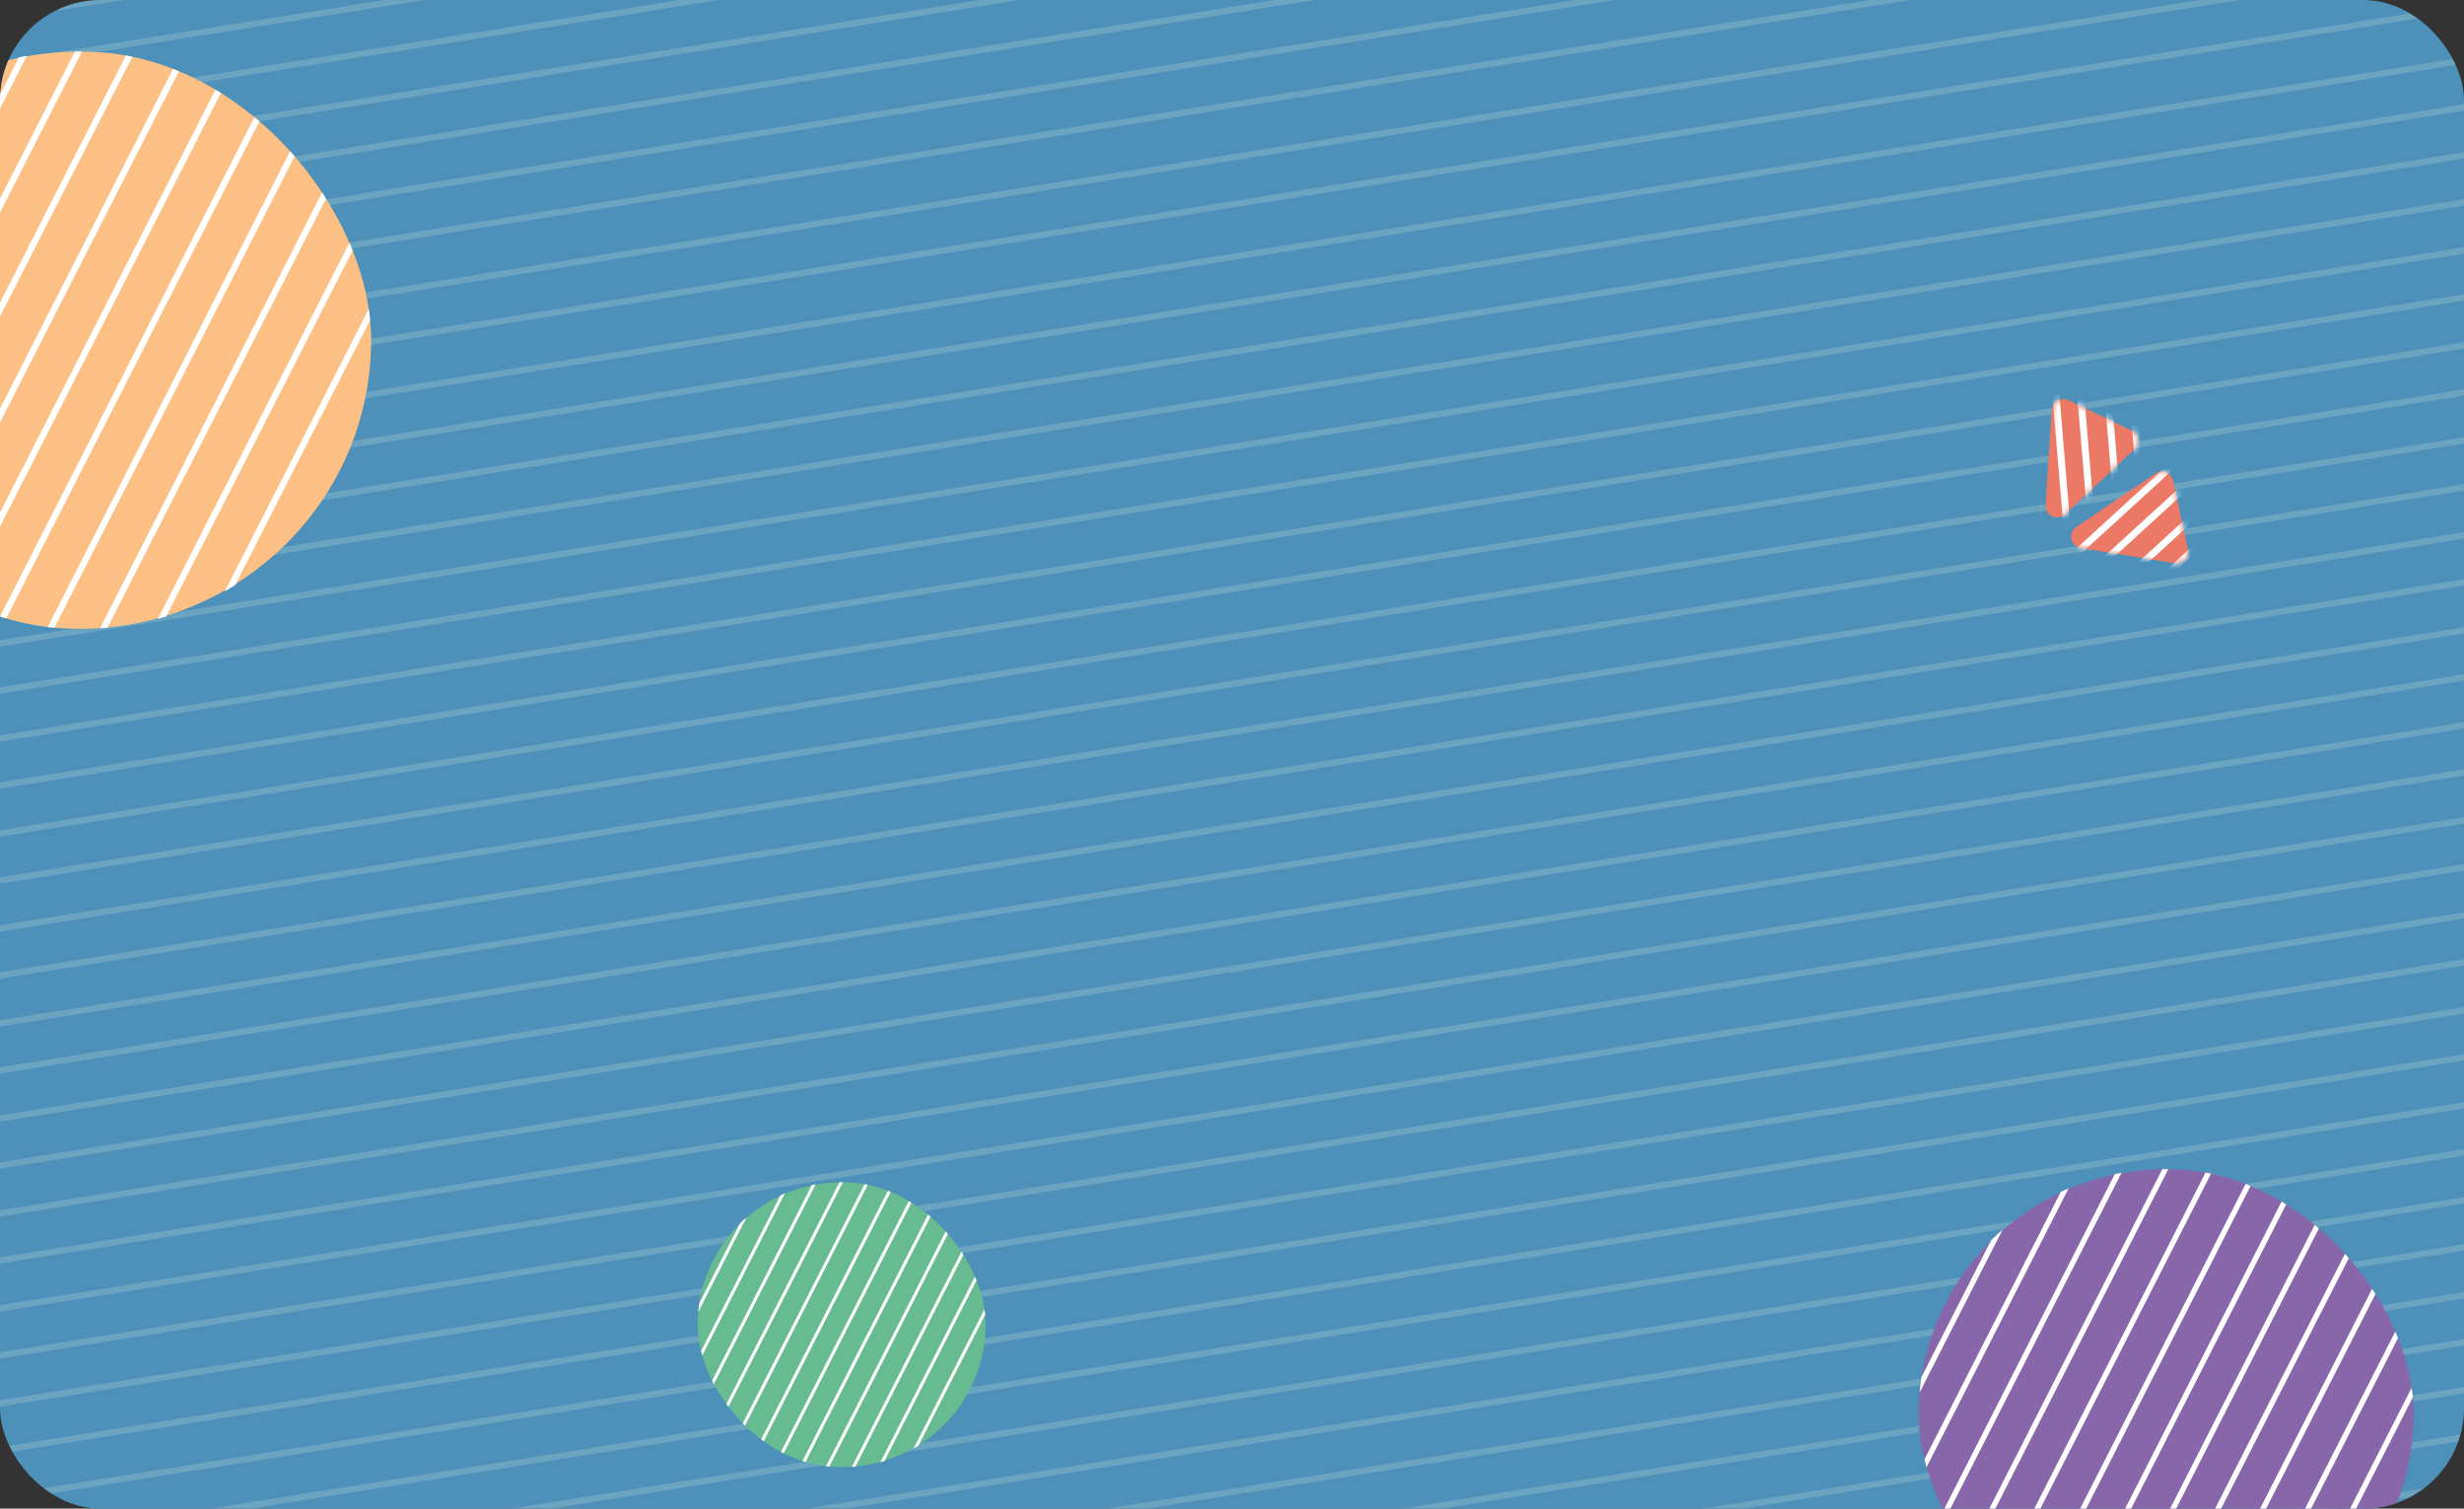 <svg xmlns="http://www.w3.org/2000/svg" width="392" height="240" viewBox="0 0 392 240" fill="none">
<rect x="0" y="0" width="392" height="240" fill="#333333" stroke="none"/>
<g clip-path="url(#clip0_18562_7272)">
<rect width="392" height="240" rx="16" fill="#4D91BA"/>
<g opacity="0.2">
<path d="M-244.193 511.206L1471.87 237.488" stroke="#E2EEDC" stroke-linecap="round" stroke-linejoin="round"/>
<path d="M-247.05 496.55L1469.01 222.832" stroke="#E2EEDC" stroke-linecap="round" stroke-linejoin="round"/>
<path d="M-249.906 481.894L1466.16 208.176" stroke="#E2EEDC" stroke-linecap="round" stroke-linejoin="round"/>
<path d="M-252.764 467.238L1463.3 193.52" stroke="#E2EEDC" stroke-linecap="round" stroke-linejoin="round"/>
<path d="M-255.62 452.583L1460.44 178.865" stroke="#E2EEDC" stroke-linecap="round" stroke-linejoin="round"/>
<path d="M-258.477 437.927L1457.59 164.209" stroke="#E2EEDC" stroke-linecap="round" stroke-linejoin="round"/>
<path d="M-261.335 423.271L1454.73 149.553" stroke="#E2EEDC" stroke-linecap="round" stroke-linejoin="round"/>
<path d="M-264.191 408.615L1451.87 134.897" stroke="#E2EEDC" stroke-linecap="round" stroke-linejoin="round"/>
<path d="M-267.048 393.959L1449.02 120.241" stroke="#E2EEDC" stroke-linecap="round" stroke-linejoin="round"/>
<path d="M-269.854 379.559L1446.21 105.841" stroke="#E2EEDC" stroke-linecap="round" stroke-linejoin="round"/>
<path d="M-324.405 99.703L1391.66 -174.015" stroke="#E2EEDC" stroke-linecap="round" stroke-linejoin="round"/>
<path d="M-272.711 364.903L1443.35 91.185" stroke="#E2EEDC" stroke-linecap="round" stroke-linejoin="round"/>
<path d="M-327.263 85.047L1388.8 -188.671" stroke="#E2EEDC" stroke-linecap="round" stroke-linejoin="round"/>
<path d="M-275.567 350.248L1440.5 76.53" stroke="#E2EEDC" stroke-linecap="round" stroke-linejoin="round"/>
<path d="M-330.119 70.392L1385.95 -203.326" stroke="#E2EEDC" stroke-linecap="round" stroke-linejoin="round"/>
<path d="M-278.425 335.592L1437.64 61.874" stroke="#E2EEDC" stroke-linecap="round" stroke-linejoin="round"/>
<path d="M-332.976 55.736L1383.09 -217.982" stroke="#E2EEDC" stroke-linecap="round" stroke-linejoin="round"/>
<path d="M-281.282 320.936L1434.78 47.218" stroke="#E2EEDC" stroke-linecap="round" stroke-linejoin="round"/>
<path d="M-335.832 41.08L1380.23 -232.638" stroke="#E2EEDC" stroke-linecap="round" stroke-linejoin="round"/>
<path d="M-284.139 306.28L1431.93 32.562" stroke="#E2EEDC" stroke-linecap="round" stroke-linejoin="round"/>
<path d="M-338.689 26.424L1377.38 -247.294" stroke="#E2EEDC" stroke-linecap="round" stroke-linejoin="round"/>
<path d="M-286.995 291.625L1429.07 17.907" stroke="#E2EEDC" stroke-linecap="round" stroke-linejoin="round"/>
<path d="M-341.546 11.768L1374.52 -261.95" stroke="#E2EEDC" stroke-linecap="round" stroke-linejoin="round"/>
<path d="M-289.853 276.969L1426.21 3.251" stroke="#E2EEDC" stroke-linecap="round" stroke-linejoin="round"/>
<path d="M-292.709 262.313L1423.36 -11.405" stroke="#E2EEDC" stroke-linecap="round" stroke-linejoin="round"/>
<path d="M-295.565 247.657L1420.5 -26.061" stroke="#E2EEDC" stroke-linecap="round" stroke-linejoin="round"/>
<path d="M-298.422 233.001L1417.64 -40.717" stroke="#E2EEDC" stroke-linecap="round" stroke-linejoin="round"/>
<path d="M-301.279 218.346L1414.79 -55.372" stroke="#E2EEDC" stroke-linecap="round" stroke-linejoin="round"/>
<path d="M-304.136 203.689L1411.93 -70.028" stroke="#E2EEDC" stroke-linecap="round" stroke-linejoin="round"/>
<path d="M-306.993 189.034L1409.07 -84.684" stroke="#E2EEDC" stroke-linecap="round" stroke-linejoin="round"/>
<path d="M-309.85 174.378L1406.22 -99.34" stroke="#E2EEDC" stroke-linecap="round" stroke-linejoin="round"/>
<path d="M-312.707 159.722L1403.36 -113.996" stroke="#E2EEDC" stroke-linecap="round" stroke-linejoin="round"/>
<path d="M-315.563 145.066L1400.5 -128.652" stroke="#E2EEDC" stroke-linecap="round" stroke-linejoin="round"/>
<path d="M-318.42 130.411L1397.64 -143.307" stroke="#E2EEDC" stroke-linecap="round" stroke-linejoin="round"/>
<path d="M-321.412 115.057L1394.65 -158.661" stroke="#E2EEDC" stroke-linecap="round" stroke-linejoin="round"/>
<path d="M-107.42 481.912L1475.09 229.497" stroke="#E2EEDC" stroke-linecap="round" stroke-linejoin="round"/>
<path d="M-110.276 467.256L1472.23 214.841" stroke="#E2EEDC" stroke-linecap="round" stroke-linejoin="round"/>
<path d="M-113.134 452.6L1469.37 200.185" stroke="#E2EEDC" stroke-linecap="round" stroke-linejoin="round"/>
<path d="M-115.99 437.944L1466.52 185.529" stroke="#E2EEDC" stroke-linecap="round" stroke-linejoin="round"/>
<path d="M-118.847 423.288L1463.66 170.873" stroke="#E2EEDC" stroke-linecap="round" stroke-linejoin="round"/>
<path d="M-121.703 408.632L1460.8 156.217" stroke="#E2EEDC" stroke-linecap="round" stroke-linejoin="round"/>
<path d="M-124.561 393.977L1457.95 141.562" stroke="#E2EEDC" stroke-linecap="round" stroke-linejoin="round"/>
<path d="M-127.418 379.321L1455.09 126.906" stroke="#E2EEDC" stroke-linecap="round" stroke-linejoin="round"/>
<path d="M-130.274 364.665L1452.23 112.25" stroke="#E2EEDC" stroke-linecap="round" stroke-linejoin="round"/>
<path d="M-133.081 350.265L1449.43 97.85" stroke="#E2EEDC" stroke-linecap="round" stroke-linejoin="round"/>
<path d="M-187.632 70.409L1394.87 -182.006" stroke="#E2EEDC" stroke-linecap="round" stroke-linejoin="round"/>
<path d="M-135.938 335.609L1446.57 83.194" stroke="#E2EEDC" stroke-linecap="round" stroke-linejoin="round"/>
<path d="M-190.489 55.753L1392.02 -196.662" stroke="#E2EEDC" stroke-linecap="round" stroke-linejoin="round"/>
<path d="M-138.794 320.954L1443.71 68.539" stroke="#E2EEDC" stroke-linecap="round" stroke-linejoin="round"/>
<path d="M-193.346 41.097L1389.16 -211.318" stroke="#E2EEDC" stroke-linecap="round" stroke-linejoin="round"/>
<path d="M-141.651 306.298L1440.86 53.883" stroke="#E2EEDC" stroke-linecap="round" stroke-linejoin="round"/>
<path d="M-196.202 26.442L1386.3 -225.973" stroke="#E2EEDC" stroke-linecap="round" stroke-linejoin="round"/>
<path d="M-144.509 291.642L1438 39.227" stroke="#E2EEDC" stroke-linecap="round" stroke-linejoin="round"/>
<path d="M-199.059 11.786L1383.45 -240.629" stroke="#E2EEDC" stroke-linecap="round" stroke-linejoin="round"/>
<path d="M-147.365 276.986L1435.14 24.571" stroke="#E2EEDC" stroke-linecap="round" stroke-linejoin="round"/>
<path d="M-150.222 262.33L1432.29 9.915" stroke="#E2EEDC" stroke-linecap="round" stroke-linejoin="round"/>
<path d="M-153.079 247.675L1429.43 -4.74" stroke="#E2EEDC" stroke-linecap="round" stroke-linejoin="round"/>
<path d="M-155.936 233.019L1426.57 -19.396" stroke="#E2EEDC" stroke-linecap="round" stroke-linejoin="round"/>
<path d="M-158.792 218.363L1423.71 -34.052" stroke="#E2EEDC" stroke-linecap="round" stroke-linejoin="round"/>
<path d="M-161.648 203.707L1420.86 -48.708" stroke="#E2EEDC" stroke-linecap="round" stroke-linejoin="round"/>
<path d="M-164.506 189.051L1418 -63.364" stroke="#E2EEDC" stroke-linecap="round" stroke-linejoin="round"/>
<path d="M-167.362 174.396L1415.14 -78.019" stroke="#E2EEDC" stroke-linecap="round" stroke-linejoin="round"/>
<path d="M-170.22 159.74L1412.29 -92.675" stroke="#E2EEDC" stroke-linecap="round" stroke-linejoin="round"/>
<path d="M-173.076 145.084L1409.43 -107.331" stroke="#E2EEDC" stroke-linecap="round" stroke-linejoin="round"/>
<path d="M-175.933 130.428L1406.57 -121.987" stroke="#E2EEDC" stroke-linecap="round" stroke-linejoin="round"/>
<path d="M-178.79 115.772L1403.72 -136.643" stroke="#E2EEDC" stroke-linecap="round" stroke-linejoin="round"/>
<path d="M-181.646 101.117L1400.86 -151.298" stroke="#E2EEDC" stroke-linecap="round" stroke-linejoin="round"/>
<path d="M-184.639 85.763L1397.87 -166.652" stroke="#E2EEDC" stroke-linecap="round" stroke-linejoin="round"/>
</g>

<g clip-path="url(#clip1_18562_7272)">
<path d="M12.65 100.026C38.272 100.026 59.042 79.472 59.042 54.117C59.042 28.762 38.272 8.208 12.65 8.208C-12.972 8.208 -33.743 28.762 -33.743 54.117C-33.743 79.472 -12.972 100.026 12.65 100.026Z" fill="#FCC084"/>
<path d="M-83.59 147.117L19.602 -55.408" stroke="white" stroke-width="1.01" stroke-linecap="round" stroke-linejoin="round"/>
<path d="M-76.897 150.528L26.295 -51.997" stroke="white" stroke-width="1.01" stroke-linecap="round" stroke-linejoin="round"/>
<path d="M-70.203 153.938L32.989 -48.587" stroke="white" stroke-width="1.01" stroke-linecap="round" stroke-linejoin="round"/>
<path d="M-63.509 157.349L39.683 -45.176" stroke="white" stroke-width="1.01" stroke-linecap="round" stroke-linejoin="round"/>
<path d="M-56.815 160.759L46.376 -41.766" stroke="white" stroke-width="1.01" stroke-linecap="round" stroke-linejoin="round"/>
<path d="M-49.998 164.233L53.194 -38.292" stroke="white" stroke-width="1.01" stroke-linecap="round" stroke-linejoin="round"/>
<path d="M-43.306 167.643L59.886 -34.882" stroke="white" stroke-width="1.01" stroke-linecap="round" stroke-linejoin="round"/>
<path d="M-36.611 171.054L66.58 -31.471" stroke="white" stroke-width="1.01" stroke-linecap="round" stroke-linejoin="round"/>
<path d="M-29.918 174.465L73.274 -28.06" stroke="white" stroke-width="1.01" stroke-linecap="round" stroke-linejoin="round"/>
<path d="M-23.225 177.875L79.967 -24.65" stroke="white" stroke-width="1.01" stroke-linecap="round" stroke-linejoin="round"/>
<path d="M-16.53 181.286L86.661 -21.239" stroke="white" stroke-width="1.01" stroke-linecap="round" stroke-linejoin="round"/>
<path d="M-9.837 184.696L93.355 -17.829" stroke="white" stroke-width="1.01" stroke-linecap="round" stroke-linejoin="round"/>
</g>
<g clip-path="url(#clip2_18562_7272)">
<path d="M133.903 233.402C146.553 233.402 156.807 223.255 156.807 210.737C156.807 198.22 146.553 188.073 133.903 188.073C121.254 188.073 111 198.22 111 210.737C111 223.255 121.254 233.402 133.903 233.402Z" fill="#66BB90"/>
<path d="M86.392 256.65L137.336 156.667" stroke="white" stroke-width="0.498" stroke-linecap="round" stroke-linejoin="round"/>
<path d="M89.696 258.334L140.64 158.351" stroke="white" stroke-width="0.498" stroke-linecap="round" stroke-linejoin="round"/>
<path d="M93 260.018L143.944 160.034" stroke="white" stroke-width="0.498" stroke-linecap="round" stroke-linejoin="round"/>
<path d="M96.306 261.701L147.25 161.718" stroke="white" stroke-width="0.498" stroke-linecap="round" stroke-linejoin="round"/>
<path d="M99.609 263.385L150.553 163.402" stroke="white" stroke-width="0.498" stroke-linecap="round" stroke-linejoin="round"/>
<path d="M102.976 265.1L153.92 165.117" stroke="white" stroke-width="0.498" stroke-linecap="round" stroke-linejoin="round"/>
<path d="M106.279 266.783L157.223 166.8" stroke="white" stroke-width="0.498" stroke-linecap="round" stroke-linejoin="round"/>
<path d="M109.584 268.467L160.528 168.484" stroke="white" stroke-width="0.498" stroke-linecap="round" stroke-linejoin="round"/>
<path d="M112.889 270.151L163.833 170.168" stroke="white" stroke-width="0.498" stroke-linecap="round" stroke-linejoin="round"/>
<path d="M116.192 271.835L167.136 171.852" stroke="white" stroke-width="0.498" stroke-linecap="round" stroke-linejoin="round"/>
<path d="M119.498 273.519L170.442 173.535" stroke="white" stroke-width="0.498" stroke-linecap="round" stroke-linejoin="round"/>
<path d="M122.802 275.202L173.746 175.219" stroke="white" stroke-width="0.498" stroke-linecap="round" stroke-linejoin="round"/>
</g>
<path d="M343.92 76.881L331.342 85.357L346.256 87.769L343.92 76.881Z" fill="#EB7966" stroke="#EB7966" stroke-width="3.697" stroke-linecap="round" stroke-linejoin="round"/>
<mask id="mask0_18562_7272" style="mask-type:alpha" maskUnits="userSpaceOnUse" x="329" y="75" width="20" height="15">
<path d="M343.92 76.881L331.342 85.357L346.256 87.769L343.92 76.881Z" fill="#FBC586" stroke="#FBC586" stroke-width="3.697" stroke-linecap="round" stroke-linejoin="round"/>
</mask>
<g mask="url(#mask0_18562_7272)">
<path d="M278.391 152.022L462.622 -16.483" stroke="white" stroke-width="1.109" stroke-linecap="round" stroke-linejoin="round"/>
<path d="M272.821 145.933L457.053 -22.572" stroke="white" stroke-width="1.109" stroke-linecap="round" stroke-linejoin="round"/>
<path d="M267.252 139.844L451.483 -28.661" stroke="white" stroke-width="1.109" stroke-linecap="round" stroke-linejoin="round"/>
<path d="M281.309 155.211L465.54 -13.294" stroke="white" stroke-width="1.109" stroke-linecap="round" stroke-linejoin="round"/>
<path d="M275.739 149.123L459.971 -19.383" stroke="white" stroke-width="1.109" stroke-linecap="round" stroke-linejoin="round"/>
<path d="M270.17 143.033L454.401 -25.472" stroke="white" stroke-width="1.109" stroke-linecap="round" stroke-linejoin="round"/>
</g>
<path d="M328.249 65.332L327.272 80.467L338.295 70.136L328.249 65.332Z" fill="#EB7966" stroke="#EB7966" stroke-width="3.697" stroke-linecap="round" stroke-linejoin="round"/>
<mask id="mask1_18562_7272" style="mask-type:alpha" maskUnits="userSpaceOnUse" x="325" y="63" width="16" height="20">
<path d="M328.249 65.332L327.272 80.467L338.295 70.136L328.249 65.332Z" fill="#FBC586" stroke="#FBC586" stroke-width="3.697" stroke-linecap="round" stroke-linejoin="round"/>
</mask>
<g mask="url(#mask1_18562_7272)">
<path d="M347.682 163.12L326.885 -85.682" stroke="white" stroke-width="1.109" stroke-linecap="round" stroke-linejoin="round"/>
<path d="M339.458 163.808L318.662 -84.995" stroke="white" stroke-width="1.109" stroke-linecap="round" stroke-linejoin="round"/>
<path d="M331.235 164.495L310.439 -84.308" stroke="white" stroke-width="1.109" stroke-linecap="round" stroke-linejoin="round"/>
<path d="M351.989 162.76L331.193 -86.043" stroke="white" stroke-width="1.109" stroke-linecap="round" stroke-linejoin="round"/>
<path d="M343.766 163.447L322.969 -85.355" stroke="white" stroke-width="1.109" stroke-linecap="round" stroke-linejoin="round"/>
<path d="M335.543 164.135L314.747 -84.668" stroke="white" stroke-width="1.109" stroke-linecap="round" stroke-linejoin="round"/>
</g>
<g clip-path="url(#clip3_18562_7272)">
<path d="M344.622 263.942C366.37 263.942 384 246.496 384 224.974C384 203.453 366.37 186.007 344.622 186.007C322.874 186.007 305.244 203.453 305.244 224.974C305.244 246.496 322.874 263.942 344.622 263.942Z" fill="#8767AA"/>
<path d="M262.935 303.912L350.523 132.01" stroke="white" stroke-width="0.857" stroke-linecap="round" stroke-linejoin="round"/>
<path d="M268.616 306.807L356.204 134.905" stroke="white" stroke-width="0.857" stroke-linecap="round" stroke-linejoin="round"/>
<path d="M274.298 309.702L361.886 137.8" stroke="white" stroke-width="0.857" stroke-linecap="round" stroke-linejoin="round"/>
<path d="M279.979 312.597L367.567 140.695" stroke="white" stroke-width="0.857" stroke-linecap="round" stroke-linejoin="round"/>
<path d="M285.66 315.492L373.248 143.59" stroke="white" stroke-width="0.857" stroke-linecap="round" stroke-linejoin="round"/>
<path d="M291.446 318.44L379.035 146.538" stroke="white" stroke-width="0.857" stroke-linecap="round" stroke-linejoin="round"/>
<path d="M297.128 321.335L384.716 149.433" stroke="white" stroke-width="0.857" stroke-linecap="round" stroke-linejoin="round"/>
<path d="M302.81 324.23L390.398 152.328" stroke="white" stroke-width="0.857" stroke-linecap="round" stroke-linejoin="round"/>
<path d="M308.491 327.125L396.079 155.223" stroke="white" stroke-width="0.857" stroke-linecap="round" stroke-linejoin="round"/>
<path d="M314.173 330.02L401.761 158.118" stroke="white" stroke-width="0.857" stroke-linecap="round" stroke-linejoin="round"/>
<path d="M319.854 332.914L407.443 161.013" stroke="white" stroke-width="0.857" stroke-linecap="round" stroke-linejoin="round"/>
<path d="M325.536 335.809L413.124 163.908" stroke="white" stroke-width="0.857" stroke-linecap="round" stroke-linejoin="round"/>
</g>
</g>
<defs>
<clipPath id="clip0_18562_7272">
<rect width="392" height="240" rx="16" fill="white"/>
</clipPath>
<clipPath id="clip1_18562_7272">
<rect x="-33.743" y="8.208" width="92.785" height="91.819" rx="45.909" fill="white"/>
</clipPath>
<clipPath id="clip2_18562_7272">
<rect x="111" y="188.073" width="45.807" height="45.329" rx="22.665" fill="white"/>
</clipPath>
<clipPath id="clip3_18562_7272">
<rect x="305.244" y="186.007" width="78.756" height="77.935" rx="38.968" fill="white"/>
</clipPath>
</defs>
</svg>